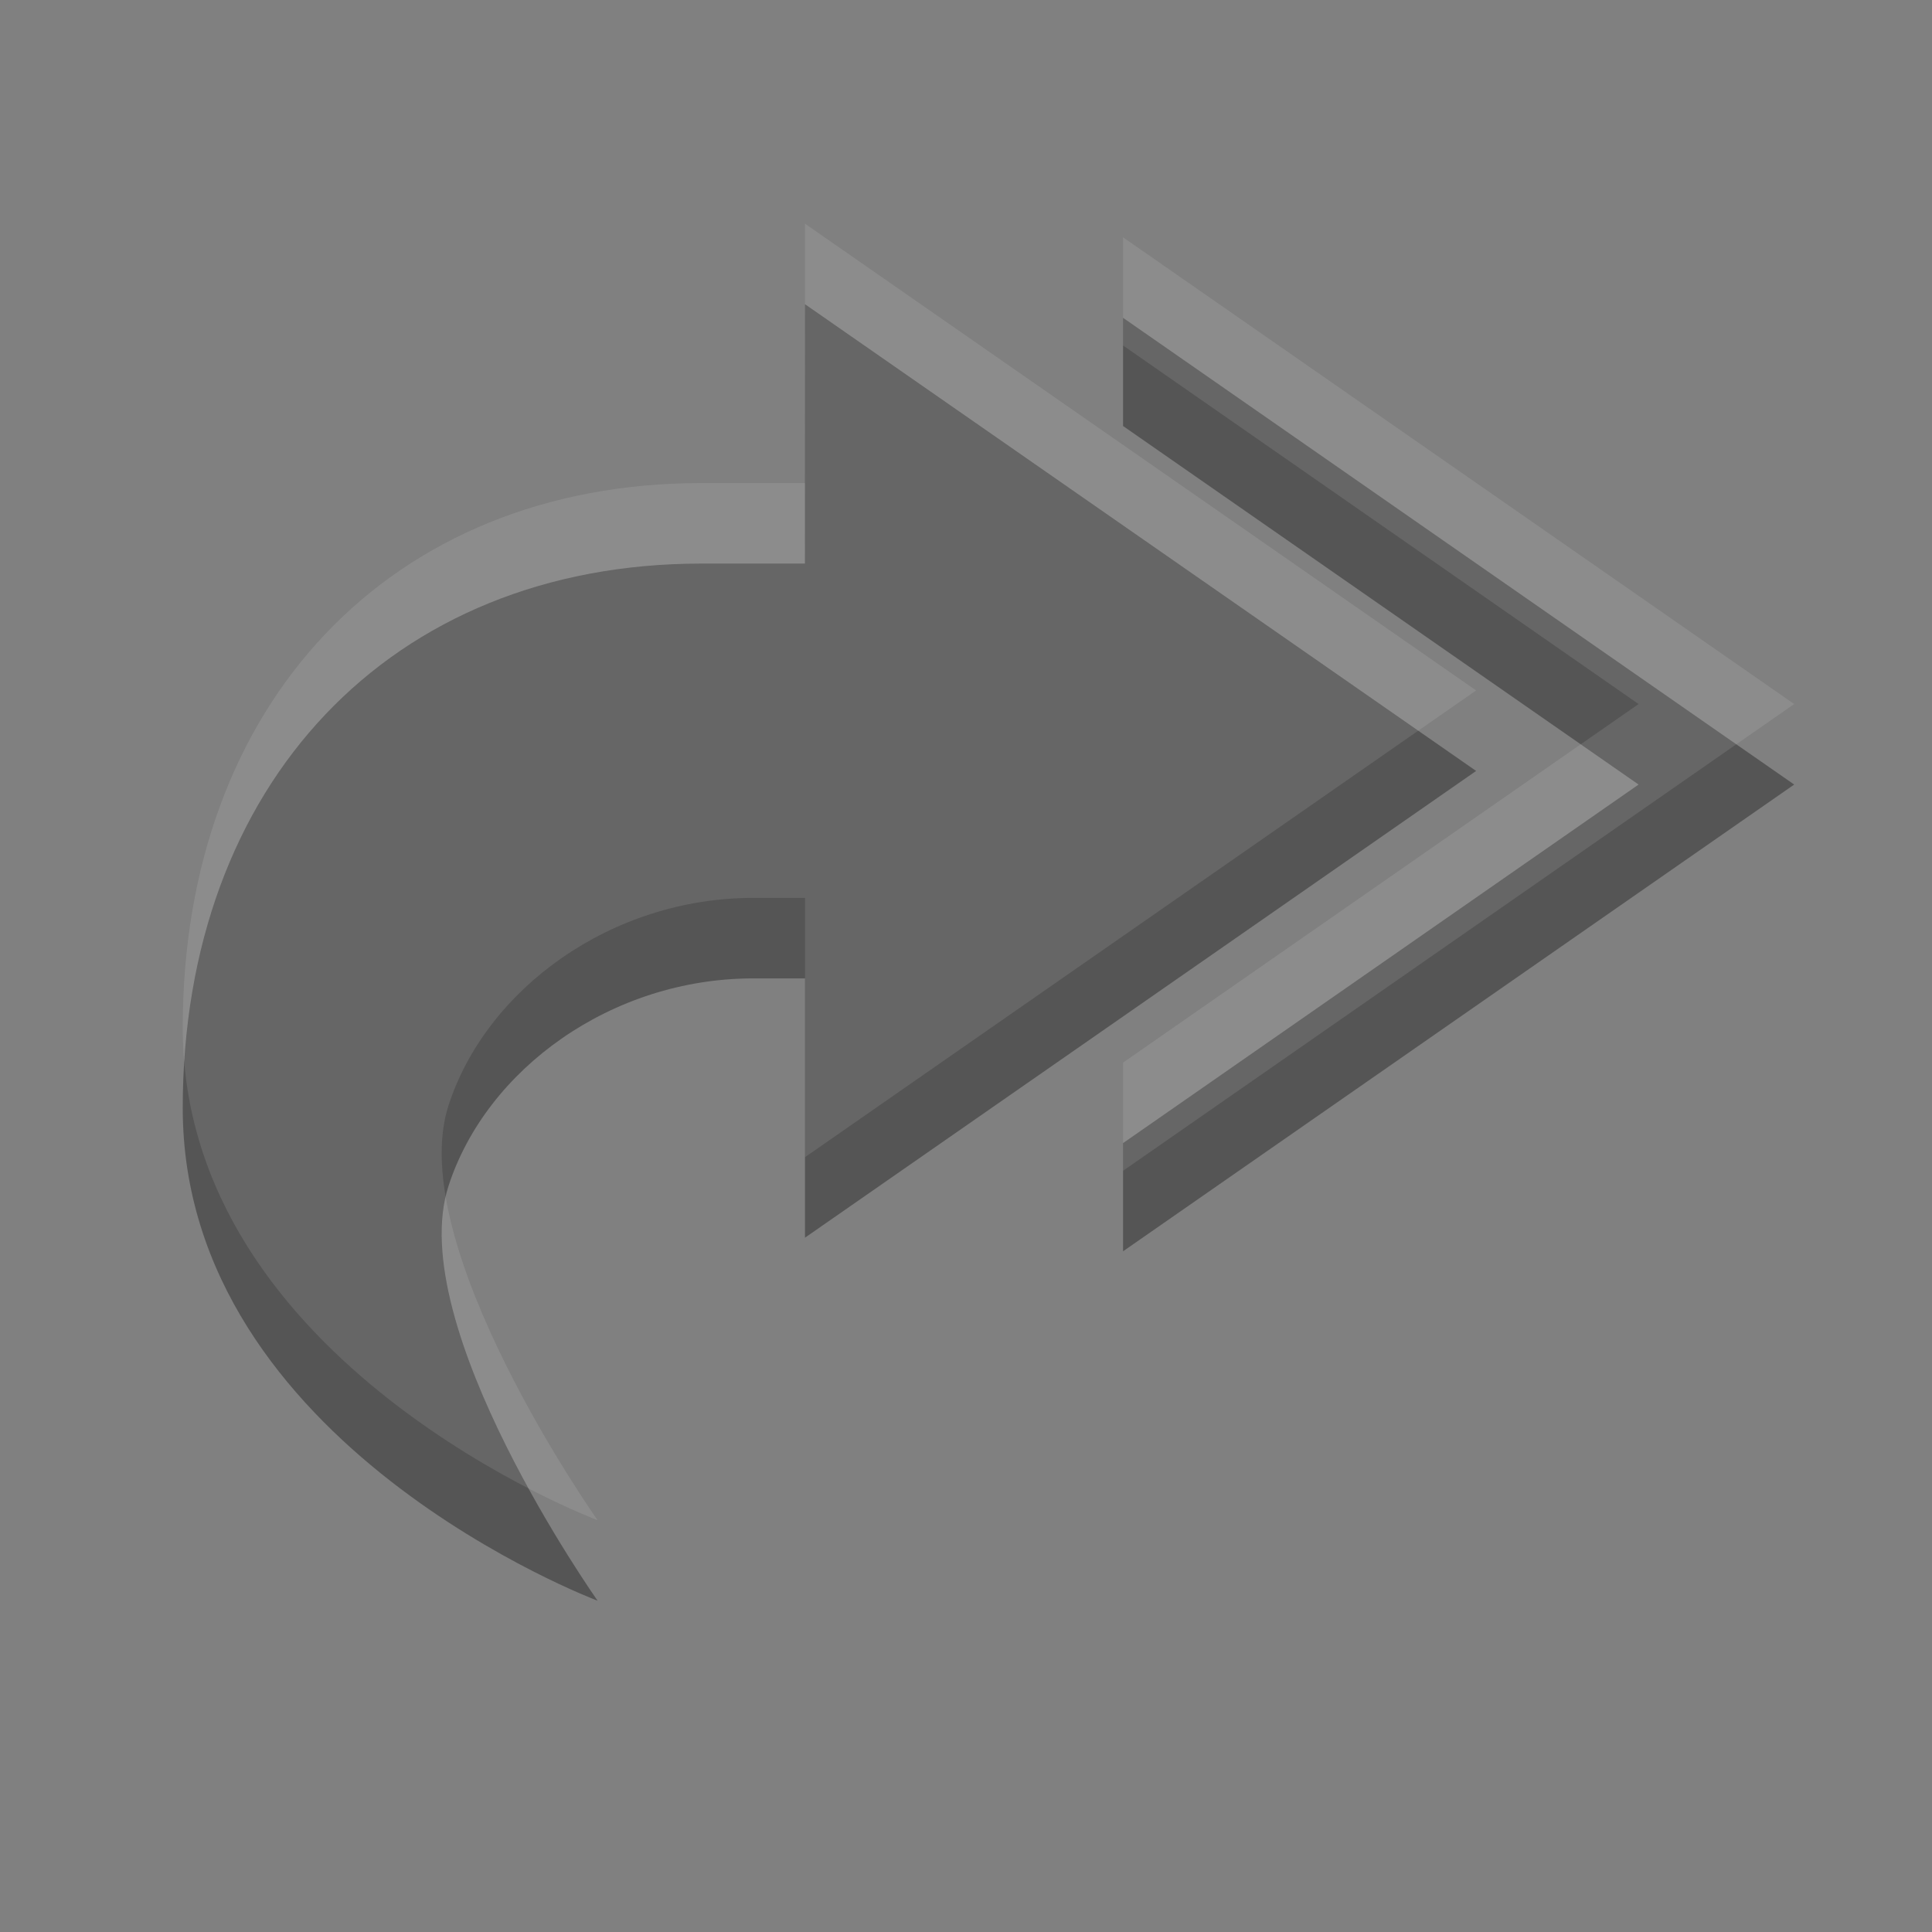 <svg xmlns="http://www.w3.org/2000/svg" viewBox="0 0 24 24"><rect x="0" y="0" width="24" height="24" fill="#808080" stroke="none"/><defs><clipPath><path d="m0 96h96v-96h-96v96"/></clipPath></defs><g transform="translate(1-25)" color="#bebebe"><g fill="#555"><path d="m12.951 28.948l8.337 5.798-8.337 5.798v-1.344l6.404-4.454-6.404-4.454z"/><path d="m9 28.779l8.337 5.798-8.337 5.798v-3.221h-.643c-1.759 0-3.313 1.125-3.785 2.577-.564 1.736 1.852 5.154 1.852 5.154 0 0-5.154-1.933-5.154-6.12 0-4.02 2.577-6.764 6.442-6.764h1.287z"/></g><g fill="#fff"><path d="m12.951 27.948l8.337 5.798-8.337 5.798v-1.344l6.404-4.454-6.404-4.454z" opacity=".1"/><path d="m9 27.779l8.337 5.798-8.337 5.798v-3.221h-.643c-1.759 0-3.313 1.125-3.785 2.577-.564 1.736 1.852 5.154 1.852 5.154 0 0-5.154-1.933-5.154-6.12 0-4.02 2.577-6.764 6.442-6.764h1.287z" opacity=".1"/></g></g></svg>
